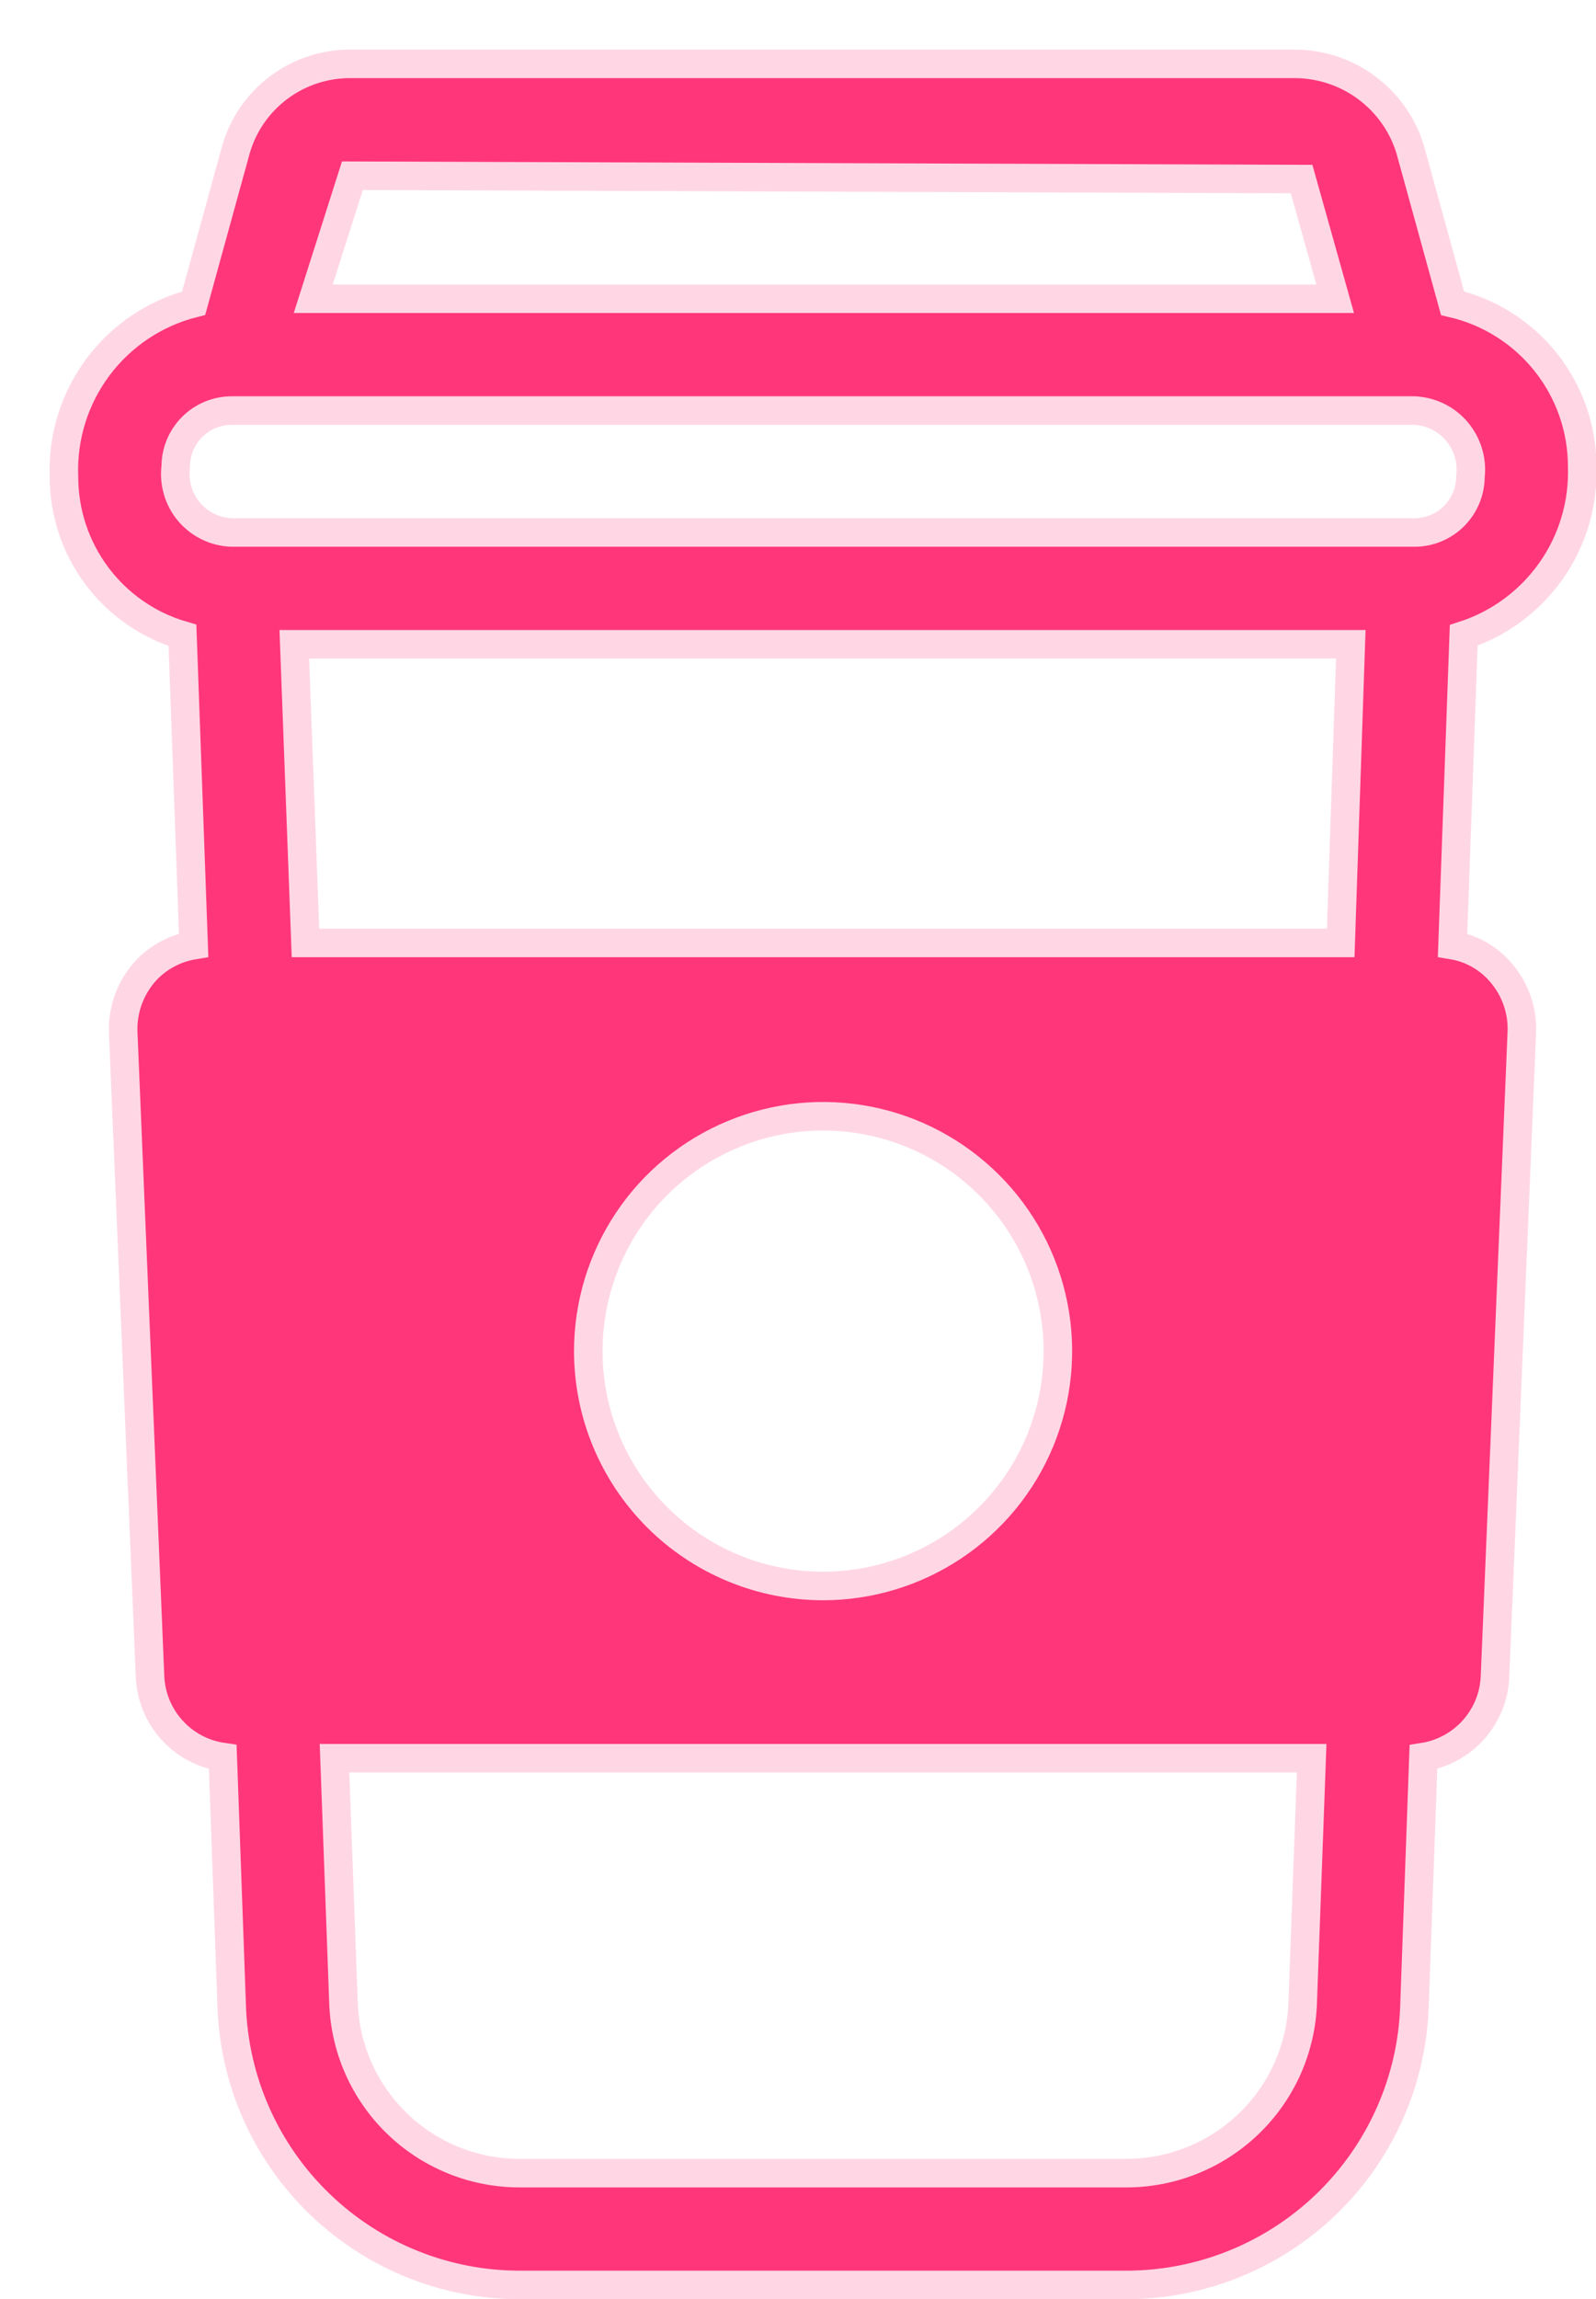 <svg width="25" height="36" viewBox="0 0 25 36" fill="none" xmlns="http://www.w3.org/2000/svg">
<path d="M24.784 7.305C24.784 6.712 24.583 6.137 24.214 5.673C23.845 5.208 23.33 4.883 22.753 4.748L22.087 2.331C21.966 1.941 21.721 1.6 21.389 1.36C21.058 1.12 20.657 0.994 20.248 1H5.52C5.113 0.992 4.713 1.117 4.384 1.358C4.055 1.598 3.814 1.94 3.699 2.331L3.033 4.748C2.435 4.899 1.907 5.251 1.537 5.745C1.167 6.239 0.978 6.846 1.002 7.463C1.001 8.022 1.181 8.567 1.515 9.015C1.85 9.464 2.321 9.792 2.858 9.949L3.033 14.8C2.753 14.846 2.495 14.981 2.298 15.185C2.174 15.316 2.078 15.47 2.015 15.639C1.952 15.807 1.923 15.986 1.93 16.166L2.35 26.253C2.363 26.563 2.484 26.859 2.692 27.089C2.9 27.32 3.182 27.47 3.489 27.514L3.629 31.402C3.665 32.579 4.159 33.696 5.007 34.513C5.854 35.331 6.987 35.786 8.165 35.78H17.604C18.784 35.789 19.921 35.337 20.772 34.519C21.623 33.7 22.12 32.582 22.157 31.402L22.297 27.514C22.601 27.466 22.878 27.314 23.083 27.084C23.287 26.854 23.406 26.561 23.418 26.253L23.838 16.166C23.846 15.986 23.817 15.807 23.754 15.639C23.691 15.47 23.594 15.316 23.471 15.185C23.28 14.981 23.028 14.846 22.753 14.8L22.928 9.949C23.482 9.77 23.963 9.414 24.298 8.937C24.633 8.46 24.803 7.887 24.784 7.305ZM5.52 2.752L20.388 2.804L20.914 4.678H4.907L5.52 2.752ZM20.406 31.349C20.384 32.075 20.078 32.762 19.553 33.263C19.029 33.764 18.329 34.039 17.604 34.029H8.165C7.442 34.036 6.745 33.759 6.225 33.258C5.704 32.757 5.401 32.072 5.38 31.349L5.24 27.532H20.546L20.406 31.349ZM9.215 21.157C9.215 20.43 9.431 19.719 9.835 19.114C10.239 18.509 10.814 18.038 11.486 17.76C12.158 17.481 12.897 17.408 13.611 17.55C14.324 17.692 14.979 18.043 15.493 18.557C16.008 19.071 16.358 19.726 16.5 20.44C16.642 21.153 16.569 21.893 16.291 22.565C16.012 23.237 15.541 23.811 14.936 24.215C14.331 24.619 13.62 24.835 12.893 24.835C11.918 24.835 10.982 24.447 10.293 23.758C9.603 23.068 9.215 22.133 9.215 21.157ZM21.001 14.765H4.785L4.61 10.089H21.159L21.001 14.765ZM22.157 8.338H3.629C3.501 8.334 3.376 8.303 3.261 8.247C3.147 8.192 3.045 8.113 2.962 8.016C2.88 7.918 2.818 7.805 2.783 7.682C2.747 7.56 2.737 7.431 2.753 7.305C2.753 7.073 2.846 6.85 3.01 6.686C3.174 6.522 3.397 6.429 3.629 6.429H22.157C22.284 6.435 22.408 6.467 22.523 6.523C22.637 6.579 22.738 6.658 22.82 6.755C22.902 6.852 22.963 6.965 23 7.087C23.037 7.208 23.048 7.336 23.033 7.463C23.033 7.695 22.94 7.917 22.776 8.082C22.612 8.246 22.389 8.338 22.157 8.338Z" fill="#FF3679" stroke="#FFD7E4" stroke-width="0.447"/>
</svg>
